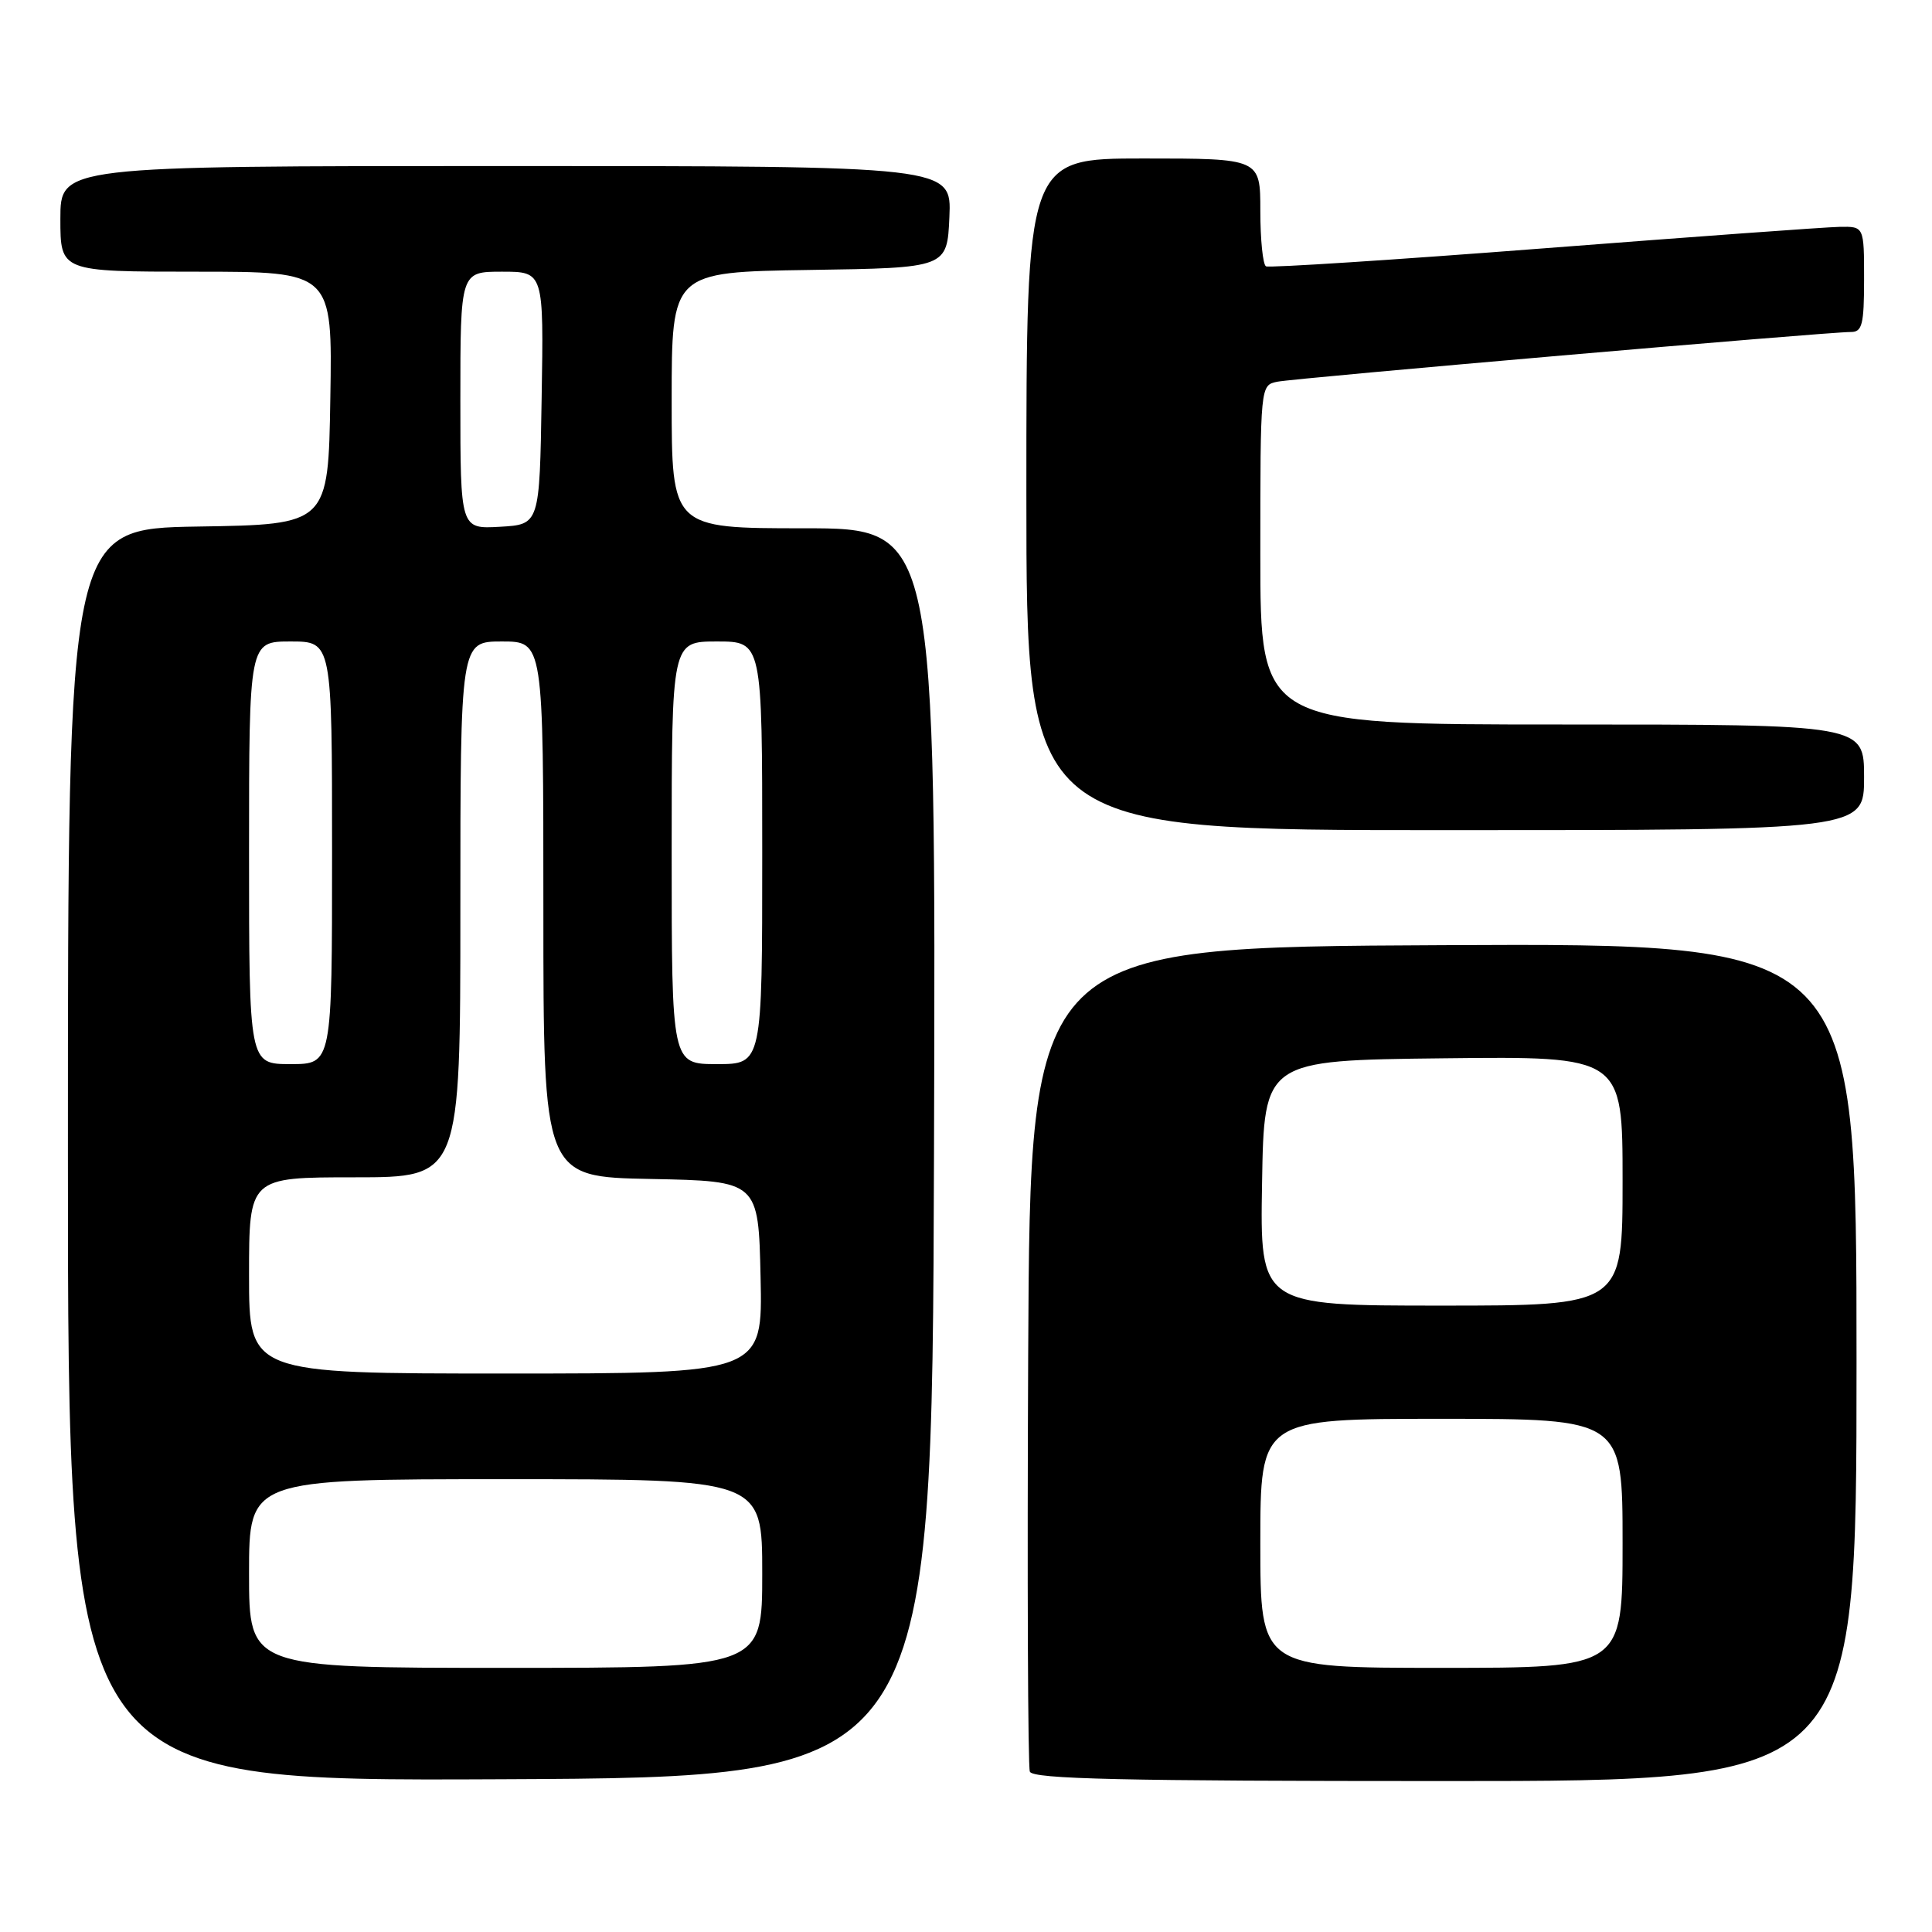 <?xml version="1.0" encoding="UTF-8" standalone="no"?>
<!DOCTYPE svg PUBLIC "-//W3C//DTD SVG 1.1//EN" "http://www.w3.org/Graphics/SVG/1.1/DTD/svg11.dtd" >
<svg xmlns="http://www.w3.org/2000/svg" xmlns:xlink="http://www.w3.org/1999/xlink" version="1.1" viewBox="0 0 256 256">
 <g >
 <path fill="currentColor"
d=" M 123.76 152.75 C 124.01 70.00 124.01 70.00 106.51 70.00 C 89.00 70.00 89.00 70.00 89.00 53.02 C 89.00 36.05 89.00 36.05 107.25 35.77 C 125.50 35.50 125.50 35.50 125.80 28.75 C 126.09 22.00 126.09 22.00 67.05 22.00 C 8.00 22.00 8.00 22.00 8.00 29.00 C 8.00 36.00 8.00 36.00 26.02 36.00 C 44.05 36.00 44.05 36.00 43.77 52.75 C 43.50 69.50 43.50 69.50 26.25 69.77 C 9.00 70.05 9.00 70.05 9.00 153.03 C 9.00 236.02 9.00 236.02 66.25 235.76 C 123.50 235.50 123.50 235.50 123.76 152.75 Z  M 246.00 180.49 C 246.00 124.98 246.00 124.98 191.25 125.24 C 136.50 125.50 136.50 125.50 136.24 179.50 C 136.10 209.20 136.20 234.06 136.46 234.75 C 136.83 235.73 148.77 236.00 191.47 236.00 C 246.00 236.00 246.00 236.00 246.00 180.49 Z  M 247.00 103.00 C 247.00 96.00 247.00 96.00 207.00 96.00 C 167.00 96.00 167.00 96.00 167.00 73.52 C 167.00 51.04 167.00 51.04 169.25 50.58 C 171.60 50.10 242.19 43.98 245.25 43.99 C 246.75 44.00 247.00 43.00 247.00 37.00 C 247.00 30.00 247.00 30.00 243.75 30.06 C 241.96 30.09 224.30 31.38 204.50 32.91 C 184.70 34.44 168.16 35.51 167.75 35.29 C 167.34 35.07 167.00 31.76 167.00 27.94 C 167.00 21.00 167.00 21.00 151.50 21.00 C 136.00 21.00 136.00 21.00 136.00 65.50 C 136.00 110.00 136.00 110.00 191.50 110.00 C 247.00 110.00 247.00 110.00 247.00 103.00 Z  M 33.00 208.50 C 33.00 196.00 33.00 196.00 67.00 196.00 C 101.00 196.00 101.00 196.00 101.00 208.50 C 101.00 221.00 101.00 221.00 67.00 221.00 C 33.00 221.00 33.00 221.00 33.00 208.50 Z  M 33.00 169.00 C 33.00 156.00 33.00 156.00 47.00 156.00 C 61.00 156.00 61.00 156.00 61.00 120.50 C 61.00 85.00 61.00 85.00 66.50 85.00 C 72.00 85.00 72.00 85.00 72.00 120.47 C 72.00 155.95 72.00 155.95 86.25 156.22 C 100.50 156.50 100.50 156.50 100.78 169.25 C 101.06 182.00 101.06 182.00 67.03 182.00 C 33.00 182.00 33.00 182.00 33.00 169.00 Z  M 33.00 113.00 C 33.00 85.00 33.00 85.00 38.50 85.00 C 44.00 85.00 44.00 85.00 44.00 113.00 C 44.00 141.00 44.00 141.00 38.50 141.00 C 33.00 141.00 33.00 141.00 33.00 113.00 Z  M 89.00 113.00 C 89.00 85.00 89.00 85.00 95.00 85.00 C 101.00 85.00 101.00 85.00 101.00 113.00 C 101.00 141.00 101.00 141.00 95.00 141.00 C 89.00 141.00 89.00 141.00 89.00 113.00 Z  M 61.00 53.05 C 61.00 36.00 61.00 36.00 66.52 36.00 C 72.05 36.00 72.05 36.00 71.77 52.75 C 71.50 69.50 71.50 69.50 66.25 69.80 C 61.00 70.10 61.00 70.10 61.00 53.05 Z  M 167.00 204.50 C 167.00 188.00 167.00 188.00 191.00 188.00 C 215.00 188.00 215.00 188.00 215.00 204.50 C 215.00 221.00 215.00 221.00 191.00 221.00 C 167.00 221.00 167.00 221.00 167.00 204.50 Z  M 167.23 156.75 C 167.50 140.50 167.50 140.50 191.25 140.23 C 215.00 139.96 215.00 139.96 215.00 156.48 C 215.00 173.00 215.00 173.00 190.98 173.00 C 166.95 173.00 166.95 173.00 167.23 156.75 Z "/>
</g>
</svg>